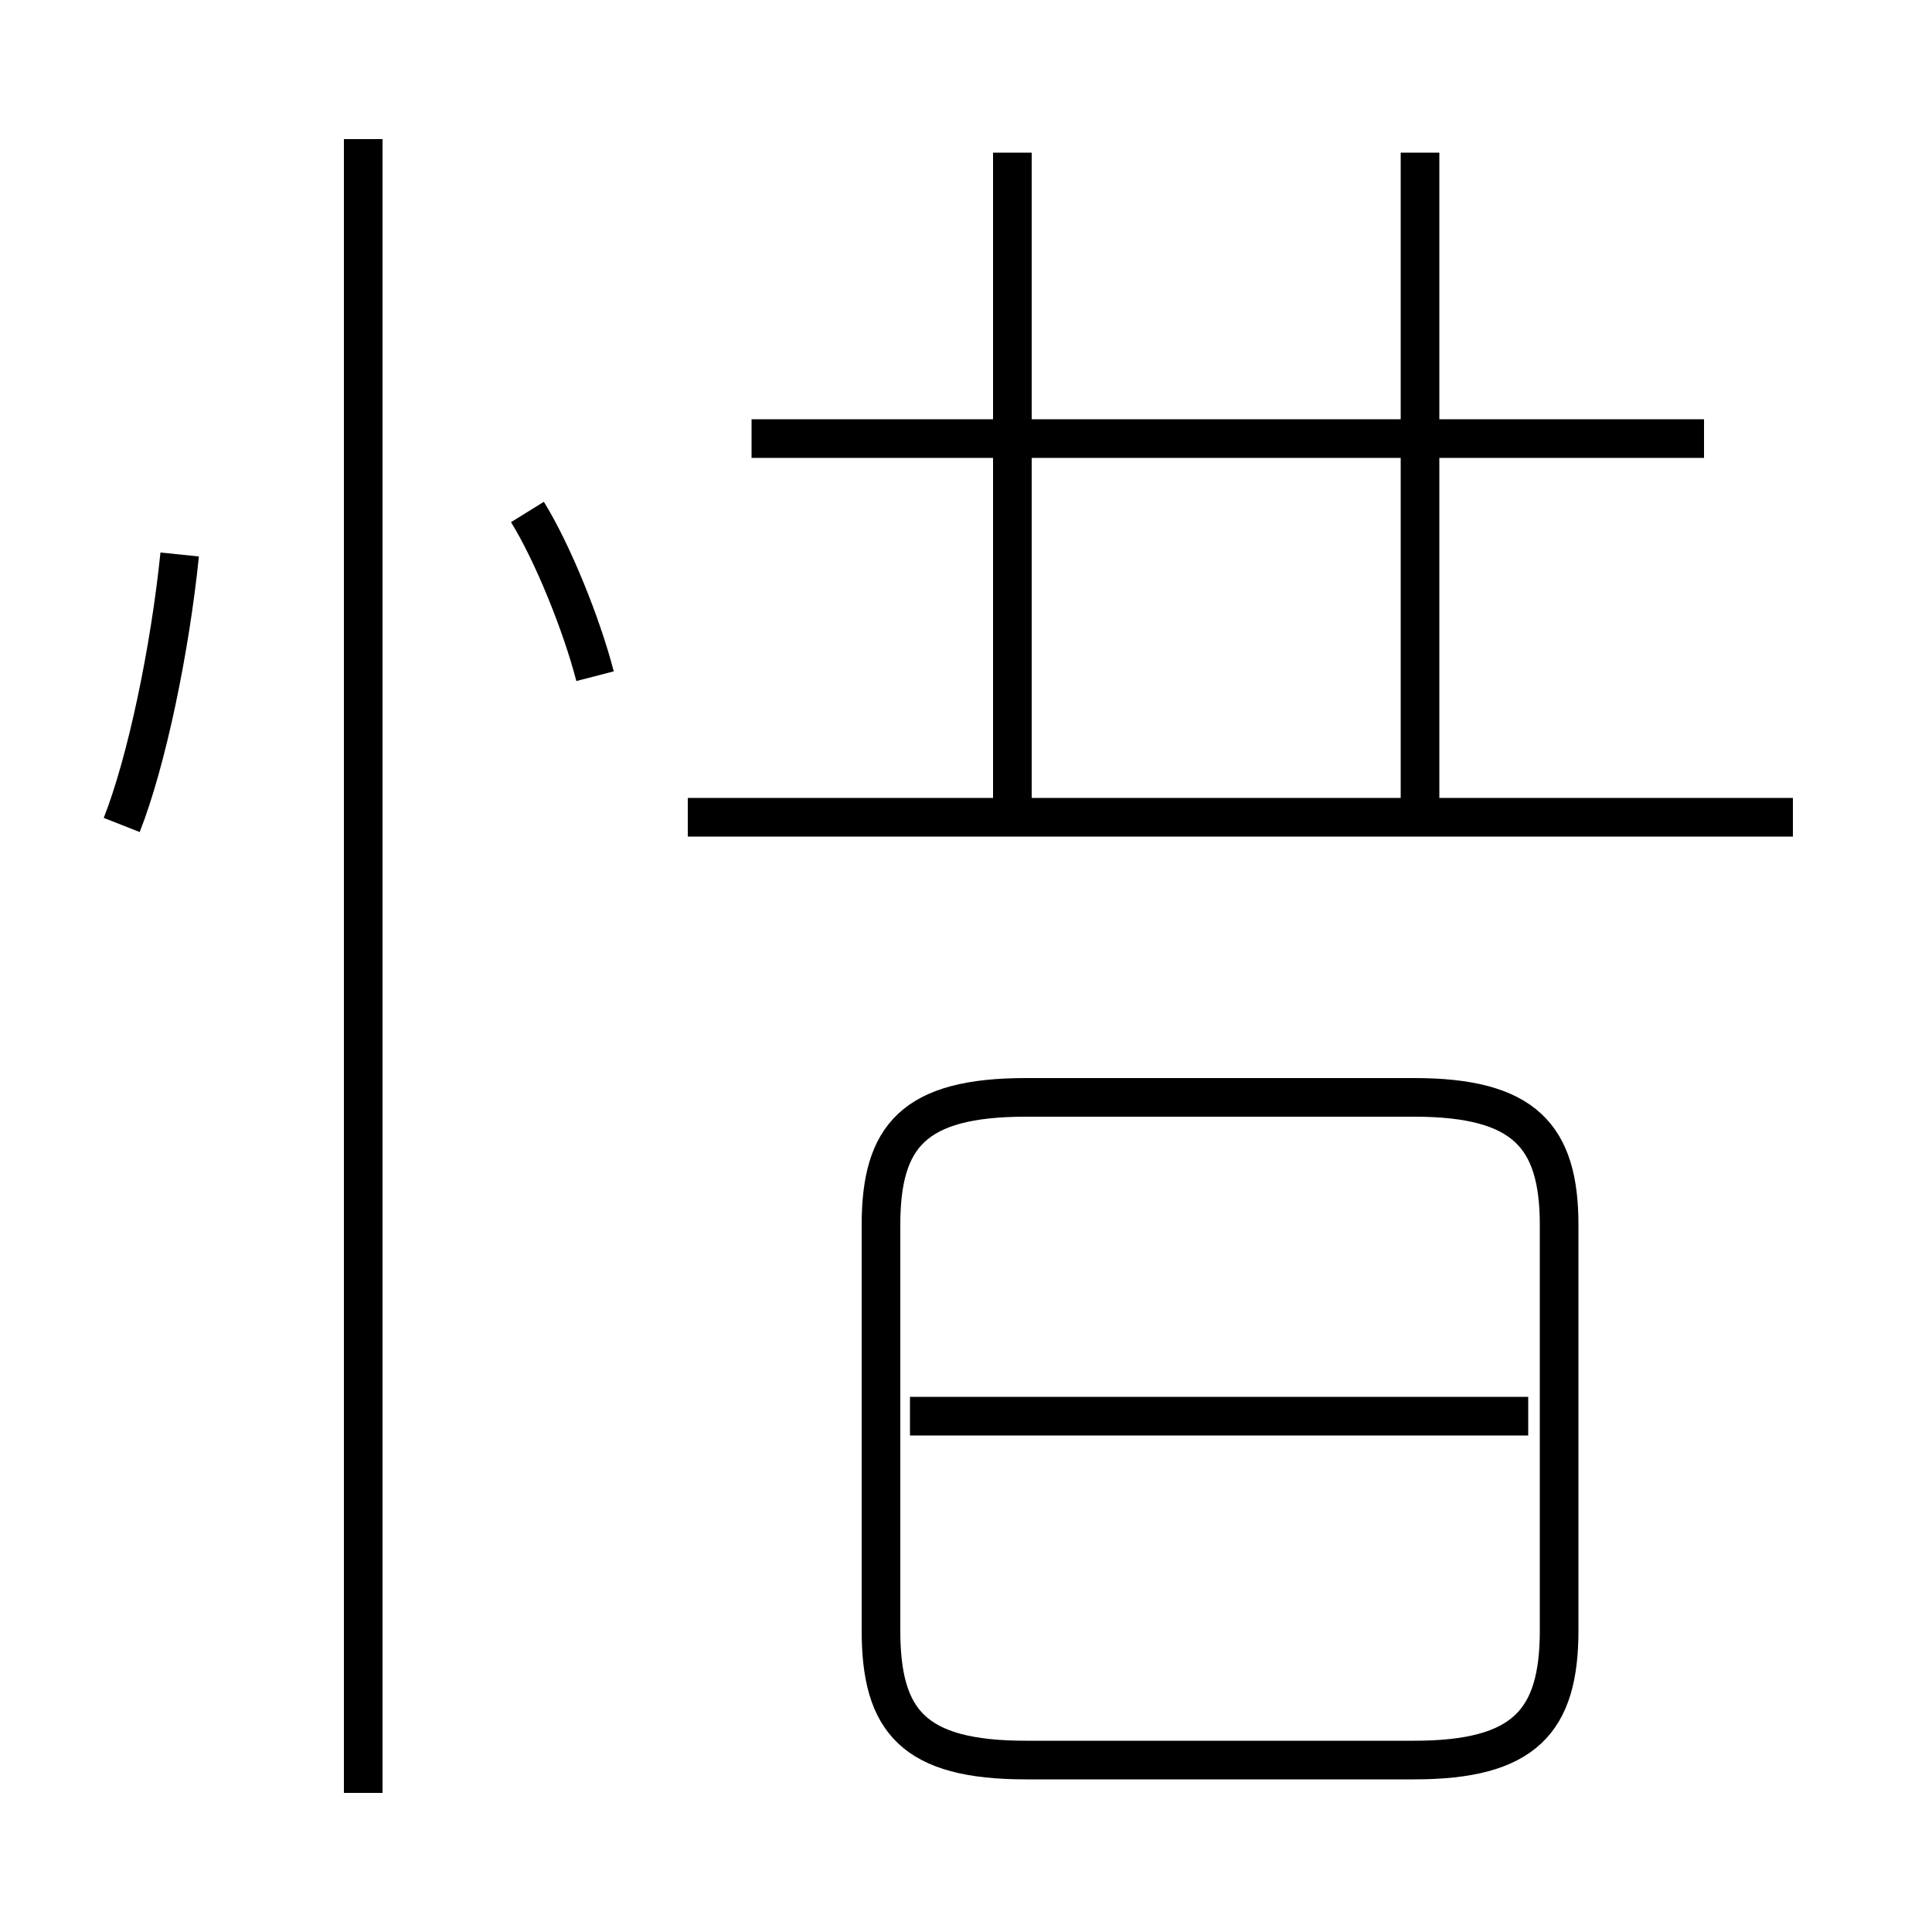 <?xml version='1.0' encoding='utf8'?>
<svg viewBox="0.0 -6.0 50.0 50.0" version="1.1" xmlns="http://www.w3.org/2000/svg">
<rect x="0.0" y="-6.0" width="50.0" height="50.0" fill="#808080" stroke="none"/>
<rect x="-1000" y="-1000" width="2000" height="2000" stroke="white" fill="white"/>
<g style="fill:white;stroke:#000000;  stroke-width:1">
<path d="M 26.55 1.55 L 36.6 1.55 C 39.45 1.55 40.35 0.55 40.35 -1.8 L 40.35 -12.3 C 40.35 -14.6 39.45 -15.6 36.6 -15.6 L 26.55 -15.6 C 23.65 -15.6 22.8 -14.6 22.8 -12.3 L 22.8 -1.8 C 22.8 0.55 23.65 1.55 26.55 1.55 Z M 9.4 2.4 L 9.4 -40.4 M 3.15 -22.65 C 3.8 -24.3 4.4 -27.2 4.65 -29.65 M 39.55 -7.35 L 23.55 -7.35 M 15.4 -26.5 C 15.05 -27.85 14.3 -29.7 13.65 -30.75 M 46.4 -22.85 L 17.8 -22.85 M 26.2 -23.15 L 26.2 -40.05 M 44.1 -32.65 L 19.45 -32.65 M 36.75 -23.15 L 36.75 -40.05" transform="translate(0.0 38.0)" />
</g>
</svg>